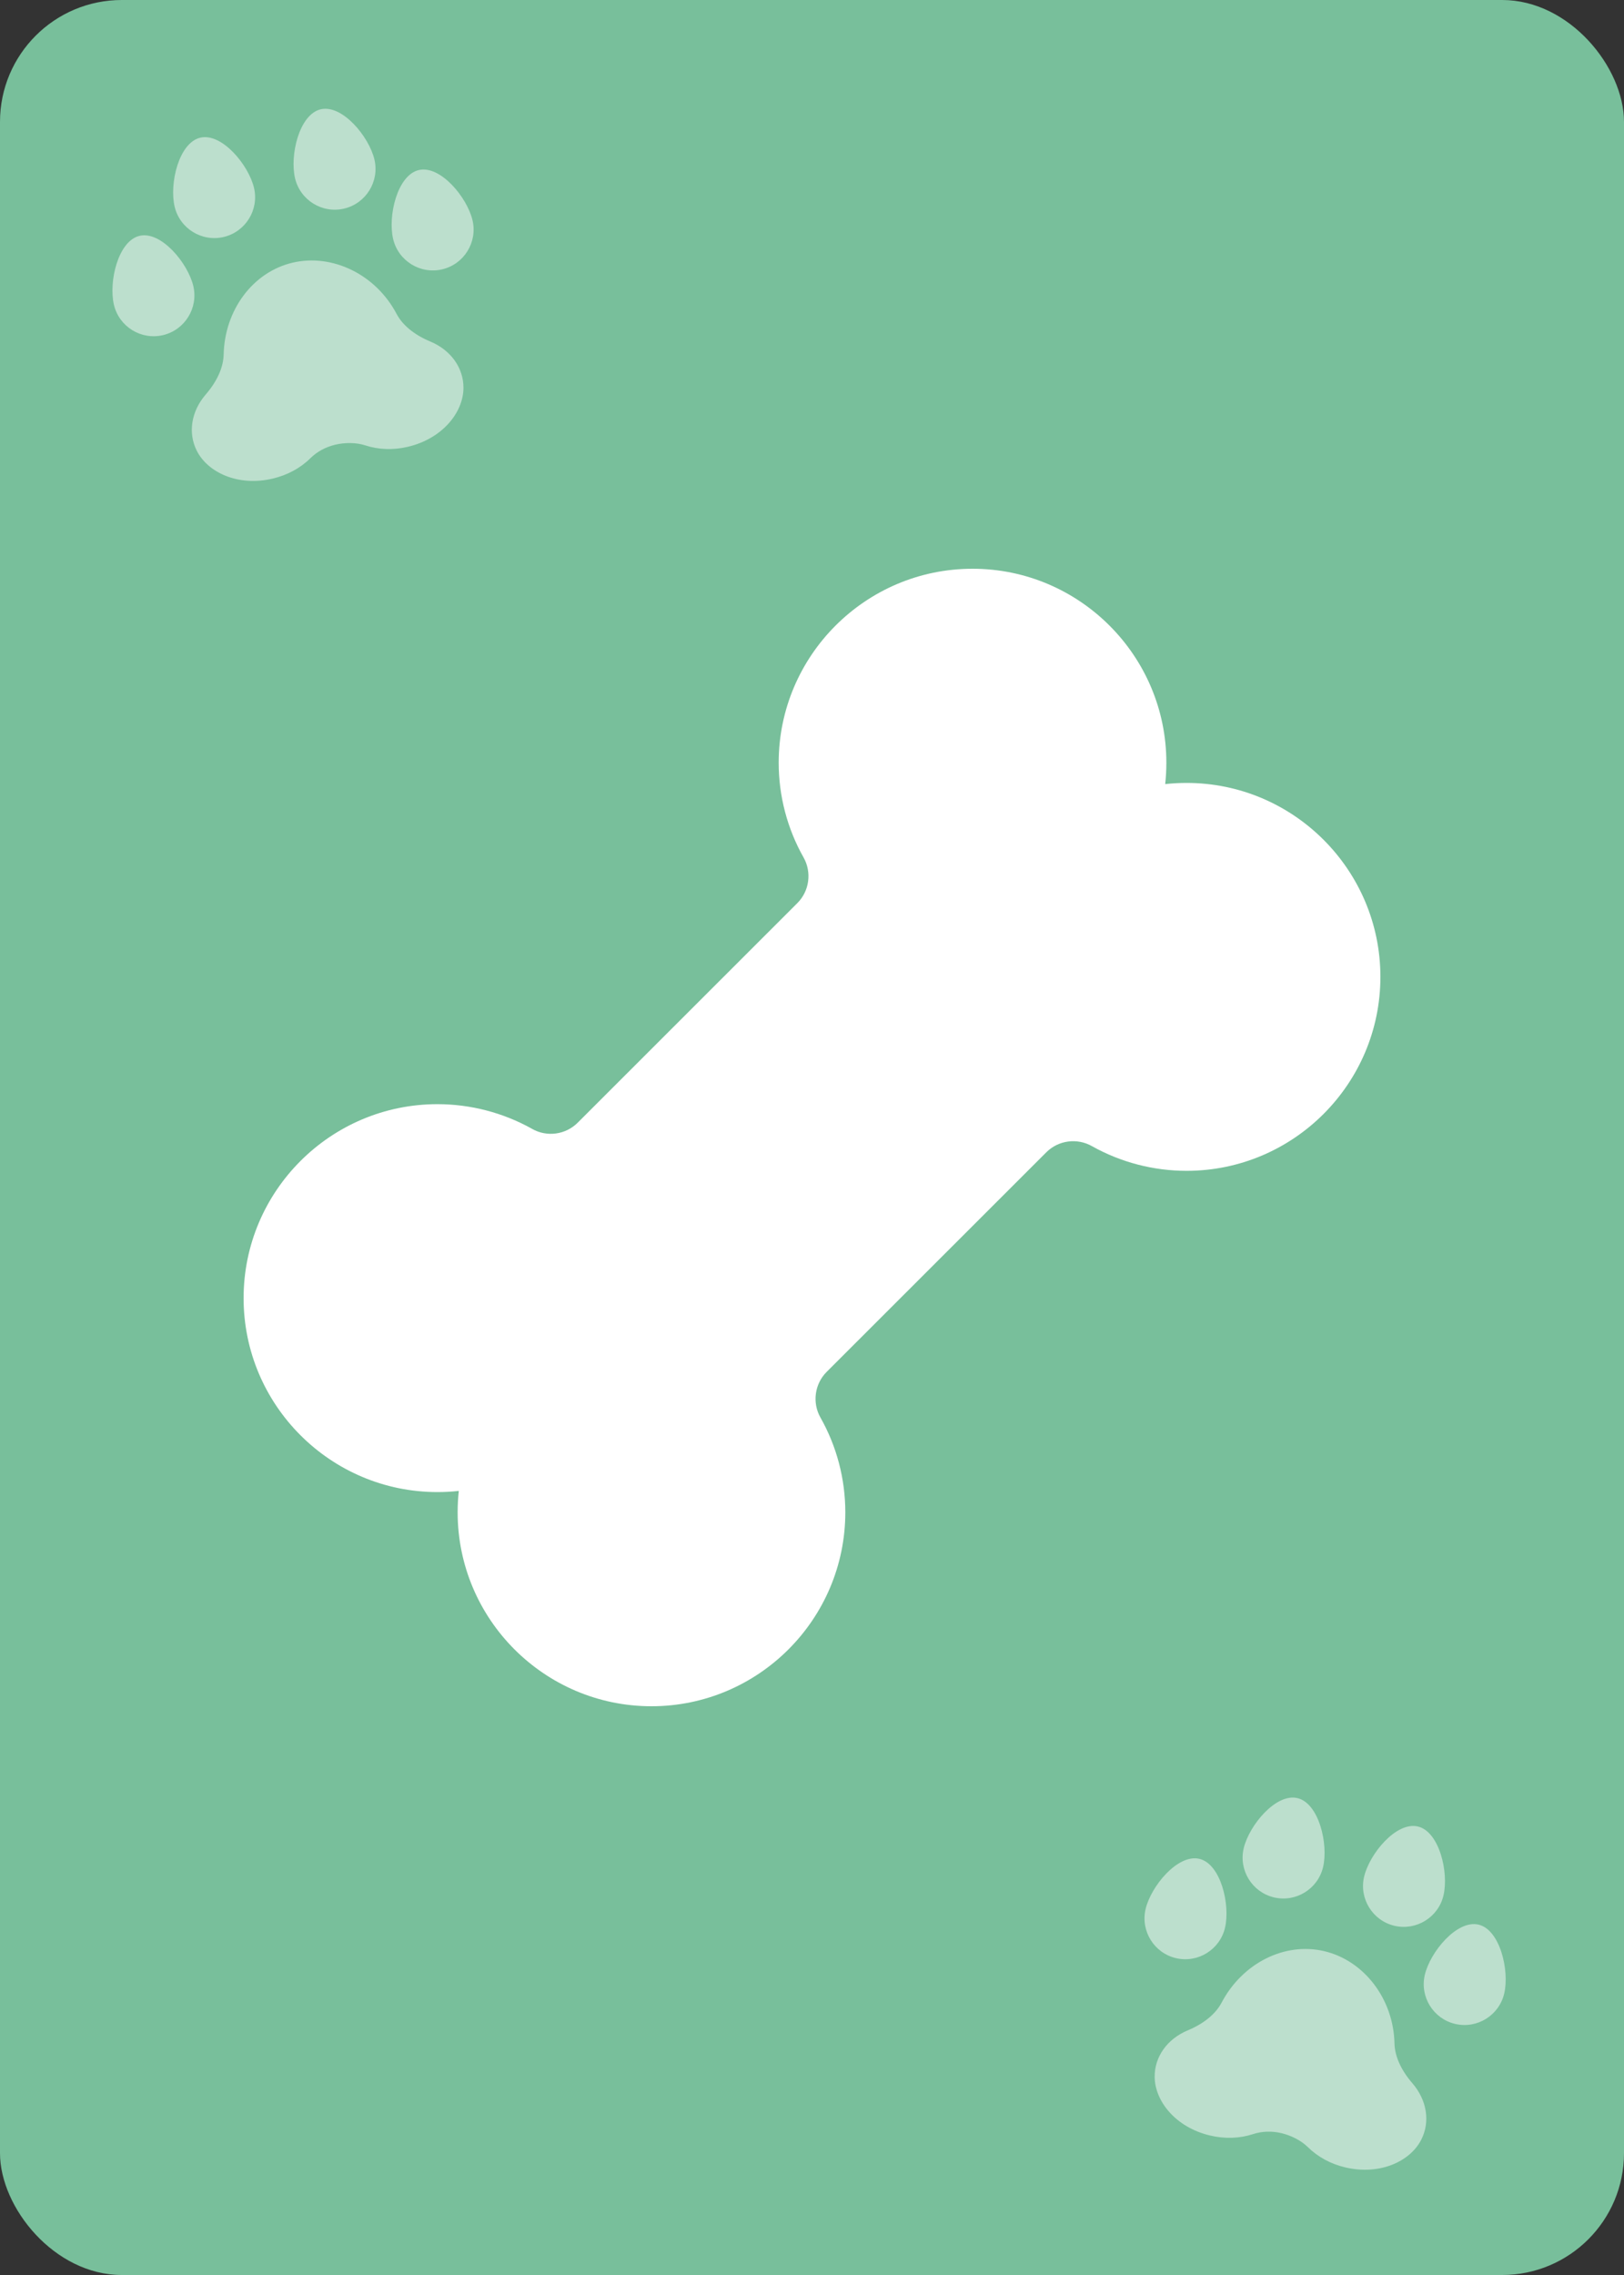 <svg width="80" height="112" viewBox="0 0 80 112" fill="none" xmlns="http://www.w3.org/2000/svg">
<rect x="0" y="0" width="80" height="112" fill="#333333" stroke="none"/>
<g clip-path="url(#clip0_1585_21435)">
<rect width="80" height="112" rx="6" fill="#78BF9B"/>
<g clip-path="url(#clip1_1585_21435)">
<path d="M32.092 84C26.827 84 22.544 79.717 22.544 74.452C22.544 74.097 22.563 73.746 22.601 73.399C22.254 73.437 21.903 73.456 21.548 73.456C16.283 73.456 12 69.173 12 63.908C12 58.643 16.283 54.359 21.548 54.359C23.177 54.359 24.787 54.778 26.203 55.57C26.206 55.572 26.209 55.574 26.212 55.576C26.94 55.99 27.863 55.865 28.456 55.273L39.279 44.46C39.873 43.866 39.997 42.94 39.582 42.209C38.782 40.797 38.359 39.186 38.359 37.548C38.359 32.283 42.643 28 47.908 28C53.173 28 57.456 32.283 57.456 37.548C57.456 37.903 57.437 38.254 57.399 38.601C57.746 38.563 58.097 38.544 58.452 38.544C63.717 38.544 68 42.827 68 48.092C68 53.357 63.717 57.641 58.452 57.641C56.821 57.641 55.212 57.222 53.797 56.429C53.06 56.01 52.137 56.135 51.544 56.727L40.721 67.54C40.127 68.134 40.003 69.06 40.418 69.791C41.218 71.204 41.641 72.814 41.641 74.452C41.641 79.717 37.357 84 32.092 84Z" fill="white"/>
</g>
<path d="M69.576 102.56C68.986 101.879 68.708 101.196 68.694 100.604C68.646 98.395 67.184 96.516 65.233 96.057C63.283 95.598 61.201 96.643 60.173 98.599C59.897 99.12 59.343 99.609 58.51 99.956C57.497 100.38 56.872 101.256 56.88 102.246C56.889 103.436 57.904 104.731 59.613 105.134C60.336 105.304 61.066 105.28 61.724 105.065C62.161 104.921 62.644 104.904 63.122 105.016C63.599 105.129 64.089 105.374 64.421 105.699C64.915 106.187 65.553 106.534 66.27 106.703C67.978 107.105 69.471 106.405 70.013 105.338C70.462 104.456 70.293 103.391 69.576 102.56Z" fill="white" fill-opacity="0.5"/>
<path d="M60.345 94.906C60.611 93.775 60.141 91.762 59.08 91.512C58.019 91.263 56.7 92.854 56.433 93.985C56.18 95.063 56.85 96.147 57.928 96.401C59.007 96.655 60.091 95.984 60.345 94.906Z" fill="white" fill-opacity="0.5"/>
<path d="M72.834 94.751C71.773 94.501 70.454 96.092 70.188 97.224C69.934 98.302 70.605 99.386 71.683 99.639C72.761 99.893 73.845 99.222 74.099 98.144C74.365 97.013 73.895 95 72.834 94.751Z" fill="white" fill-opacity="0.5"/>
<path d="M67.197 92.392C66.944 93.47 67.614 94.554 68.692 94.808C69.77 95.061 70.855 94.39 71.108 93.312C71.375 92.181 70.904 90.168 69.844 89.919C68.782 89.669 67.464 91.26 67.197 92.392Z" fill="white" fill-opacity="0.5"/>
<path d="M61.265 90.995C61.012 92.073 61.682 93.157 62.761 93.411C63.839 93.665 64.923 92.994 65.177 91.916C65.443 90.784 64.972 88.772 63.912 88.522C62.851 88.272 61.532 89.864 61.265 90.995Z" fill="white" fill-opacity="0.5"/>
<path d="M21.2 16.814C20.367 16.468 19.814 15.98 19.538 15.457C18.509 13.502 16.363 12.473 14.412 12.932C12.461 13.391 11.065 15.255 11.017 17.464C11.002 18.054 10.725 18.738 10.135 19.421C9.416 20.252 9.249 21.315 9.697 22.198C10.237 23.258 11.722 23.965 13.432 23.562C14.155 23.392 14.798 23.045 15.29 22.559C15.617 22.235 16.042 22.005 16.52 21.892C16.997 21.78 17.545 21.781 17.987 21.924C18.646 22.14 19.373 22.166 20.089 21.997C21.798 21.595 22.821 20.302 22.831 19.105C22.838 18.115 22.213 17.238 21.2 16.814Z" fill="white" fill-opacity="0.5"/>
<path d="M9.523 14.083C9.256 12.952 7.937 11.36 6.876 11.61C5.816 11.86 5.345 13.873 5.612 15.004C5.865 16.082 6.95 16.753 8.028 16.499C9.106 16.245 9.777 15.161 9.523 14.083Z" fill="white" fill-opacity="0.5"/>
<path d="M20.631 8.372C19.57 8.621 19.099 10.634 19.366 11.765C19.62 12.843 20.704 13.514 21.782 13.26C22.86 13.007 23.531 11.922 23.277 10.844C23.011 9.713 21.692 8.122 20.631 8.372Z" fill="white" fill-opacity="0.5"/>
<path d="M14.534 8.775C14.788 9.853 15.872 10.524 16.95 10.27C18.028 10.017 18.699 8.932 18.445 7.854C18.178 6.723 16.86 5.132 15.799 5.381C14.738 5.631 14.267 7.644 14.534 8.775Z" fill="white" fill-opacity="0.5"/>
<path d="M8.602 10.172C8.856 11.25 9.94 11.921 11.018 11.667C12.096 11.413 12.767 10.329 12.513 9.251C12.247 8.12 10.928 6.528 9.867 6.778C8.806 7.028 8.336 9.041 8.602 10.172Z" fill="white" fill-opacity="0.5"/>
</g>
<defs>
<clipPath id="clip0_1585_21435">
<rect width="80" height="112" fill="white"/>
</clipPath>
<clipPath id="clip1_1585_21435">
<rect width="56" height="56" fill="white" transform="translate(12 28)"/>
</clipPath>
</defs>
</svg>
